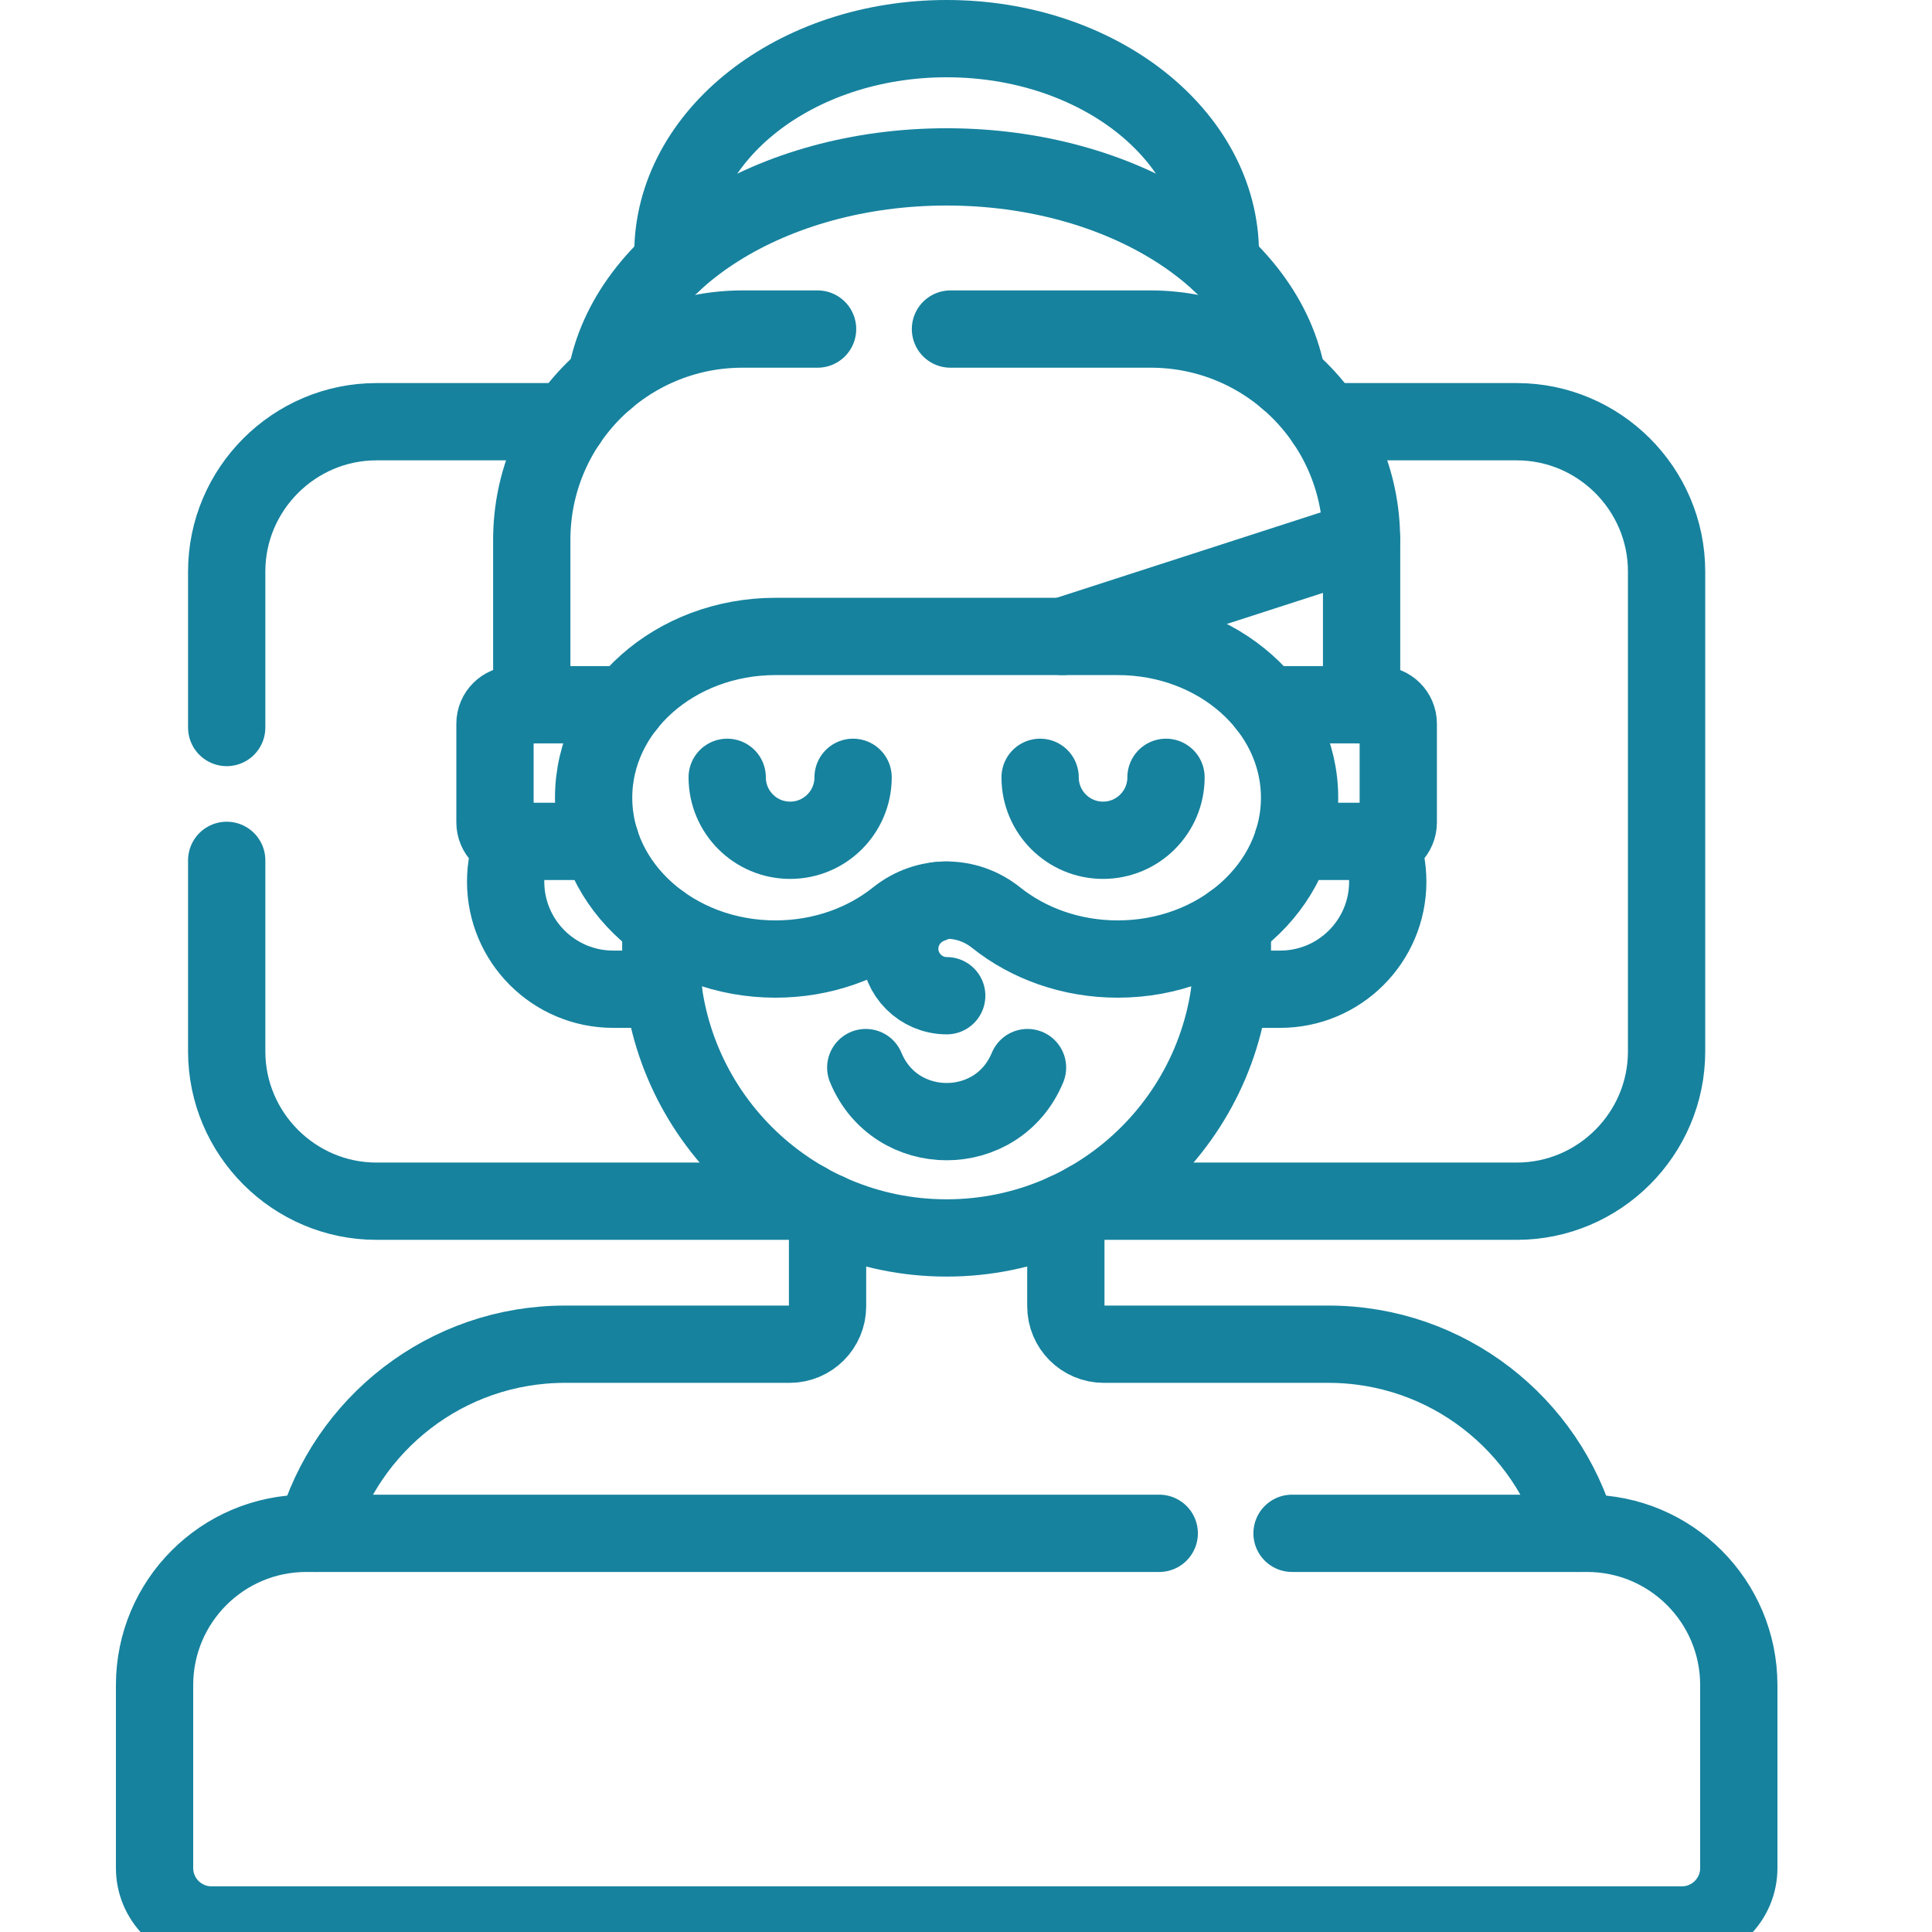 <svg width="50" height="50" viewBox="0 0 50 50" fill="none" xmlns="http://www.w3.org/2000/svg">
<g clip-path="url(#clip0_2112_632)">
<path d="M28.127 31.087H39.255C41.387 31.087 43.131 29.343 43.131 27.211V14.79C43.131 12.658 41.387 10.914 39.255 10.914H34.299" stroke="#16829E" stroke-width="2" stroke-miterlimit="10" stroke-linecap="round" stroke-linejoin="round"/>
<path d="M14.699 10.914H9.743C7.611 10.914 5.867 12.658 5.867 14.79V18.828" stroke="#16829E" stroke-width="2" stroke-miterlimit="10" stroke-linecap="round" stroke-linejoin="round"/>
<path d="M5.867 22.266V27.211C5.867 29.343 7.611 31.087 9.743 31.087H20.871" stroke="#16829E" stroke-width="2" stroke-miterlimit="10" stroke-linecap="round" stroke-linejoin="round"/>
<path d="M31.576 6.791C31.58 6.715 31.583 6.64 31.583 6.563C31.583 3.491 28.411 1 24.499 1C20.586 1 17.414 3.491 17.414 6.563C17.414 6.64 17.417 6.715 17.422 6.791" stroke="#16829E" stroke-width="2" stroke-miterlimit="10" stroke-linecap="round" stroke-linejoin="round"/>
<path d="M33.316 9.817C32.79 6.72 29.045 4.319 24.5 4.319C19.954 4.319 16.21 6.72 15.684 9.817" stroke="#16829E" stroke-width="2" stroke-miterlimit="10" stroke-linecap="round" stroke-linejoin="round"/>
<path d="M13.303 21.775C13.298 21.775 13.294 21.773 13.289 21.773C13.158 22.096 13.086 22.448 13.086 22.817C13.086 24.354 14.332 25.601 15.87 25.601H17.169" stroke="#16829E" stroke-width="2" stroke-miterlimit="10" stroke-linecap="round" stroke-linejoin="round"/>
<path d="M31.832 25.601H33.131C34.669 25.601 35.915 24.354 35.915 22.817C35.915 22.448 35.843 22.096 35.712 21.773C35.707 21.773 35.703 21.775 35.697 21.775" stroke="#16829E" stroke-width="2" stroke-miterlimit="10" stroke-linecap="round" stroke-linejoin="round"/>
<path d="M17.102 23.885V24.642C17.102 28.727 20.413 32.039 24.498 32.038C28.583 32.038 31.894 28.727 31.894 24.642V23.885" stroke="#16829E" stroke-width="2" stroke-miterlimit="10" stroke-linecap="round" stroke-linejoin="round"/>
<path d="M35.238 18.239V13.97" stroke="#16829E" stroke-width="2" stroke-miterlimit="10" stroke-linecap="round" stroke-linejoin="round"/>
<path d="M24.501 23.295C24.422 23.295 24.344 23.301 24.265 23.31C24.214 23.352 24.156 23.386 24.091 23.409C23.622 23.578 23.285 24.029 23.285 24.554C23.285 25.222 23.832 25.769 24.501 25.769" stroke="#16829E" stroke-width="2" stroke-miterlimit="10" stroke-linecap="round" stroke-linejoin="round"/>
<path d="M22.406 27.629C23.179 29.494 25.82 29.494 26.592 27.629" stroke="#16829E" stroke-width="2" stroke-miterlimit="10" stroke-linecap="round" stroke-linejoin="round"/>
<path d="M27.502 16.471L35.236 13.97C35.236 10.958 32.794 8.516 29.781 8.516H24.598" stroke="#16829E" stroke-width="2" stroke-miterlimit="10" stroke-linecap="round" stroke-linejoin="round"/>
<path d="M21.159 8.516H19.216C16.204 8.516 13.762 10.958 13.762 13.97V18.238" stroke="#16829E" stroke-width="2" stroke-miterlimit="10" stroke-linecap="round" stroke-linejoin="round"/>
<path d="M16.226 18.239H13.302C13.03 18.239 12.81 18.459 12.81 18.73V21.284C12.81 21.555 13.03 21.775 13.302 21.775H15.54" stroke="#16829E" stroke-width="2" stroke-miterlimit="10" stroke-linecap="round" stroke-linejoin="round"/>
<path d="M33.458 21.775H35.696C35.967 21.775 36.187 21.555 36.187 21.284V18.73C36.187 18.459 35.967 18.239 35.696 18.239H32.772" stroke="#16829E" stroke-width="2" stroke-miterlimit="10" stroke-linecap="round" stroke-linejoin="round"/>
<path d="M30.001 39.682H7.929C5.759 39.682 4 41.441 4 43.611V48.345C4 49.158 4.66 49.818 5.473 49.818H43.527C44.34 49.818 45 49.158 45 48.345V43.611C45 41.441 43.241 39.682 41.071 39.682H33.438" stroke="#16829E" stroke-width="2" stroke-miterlimit="10" stroke-linecap="round" stroke-linejoin="round"/>
<path d="M22.078 20.117C22.078 21.016 21.349 21.746 20.449 21.746C19.549 21.746 18.82 21.016 18.82 20.117" stroke="#16829E" stroke-width="2" stroke-miterlimit="10" stroke-linecap="round" stroke-linejoin="round"/>
<path d="M30.176 20.117C30.176 21.016 29.446 21.746 28.547 21.746C27.647 21.746 26.918 21.016 26.918 20.117" stroke="#16829E" stroke-width="2" stroke-miterlimit="10" stroke-linecap="round" stroke-linejoin="round"/>
<path d="M28.927 16.471H20.069C17.47 16.471 15.363 18.34 15.363 20.645C15.363 22.951 17.47 24.82 20.069 24.82C21.28 24.82 22.385 24.414 23.218 23.747C23.972 23.144 25.025 23.144 25.778 23.747C26.612 24.414 27.716 24.82 28.927 24.82C31.526 24.82 33.633 22.951 33.633 20.645C33.633 18.34 31.526 16.471 28.927 16.471Z" stroke="#16829E" stroke-width="2" stroke-miterlimit="10" stroke-linecap="round" stroke-linejoin="round"/>
<path d="M40.841 39.682C40.046 36.859 37.455 34.788 34.377 34.788H28.566C28.024 34.788 27.584 34.348 27.584 33.805V31.365" stroke="#16829E" stroke-width="2" stroke-miterlimit="10" stroke-linecap="round" stroke-linejoin="round"/>
<path d="M21.417 31.365V33.805C21.417 34.348 20.977 34.788 20.435 34.788H14.624C11.546 34.788 8.954 36.859 8.16 39.682" stroke="#16829E" stroke-width="2" stroke-miterlimit="10" stroke-linecap="round" stroke-linejoin="round"/>
</g>
<defs>
<clipPath id="clip0_2112_632">
<rect width="50" height="50" fill="white"/>
</clipPath>
</defs>
</svg>

